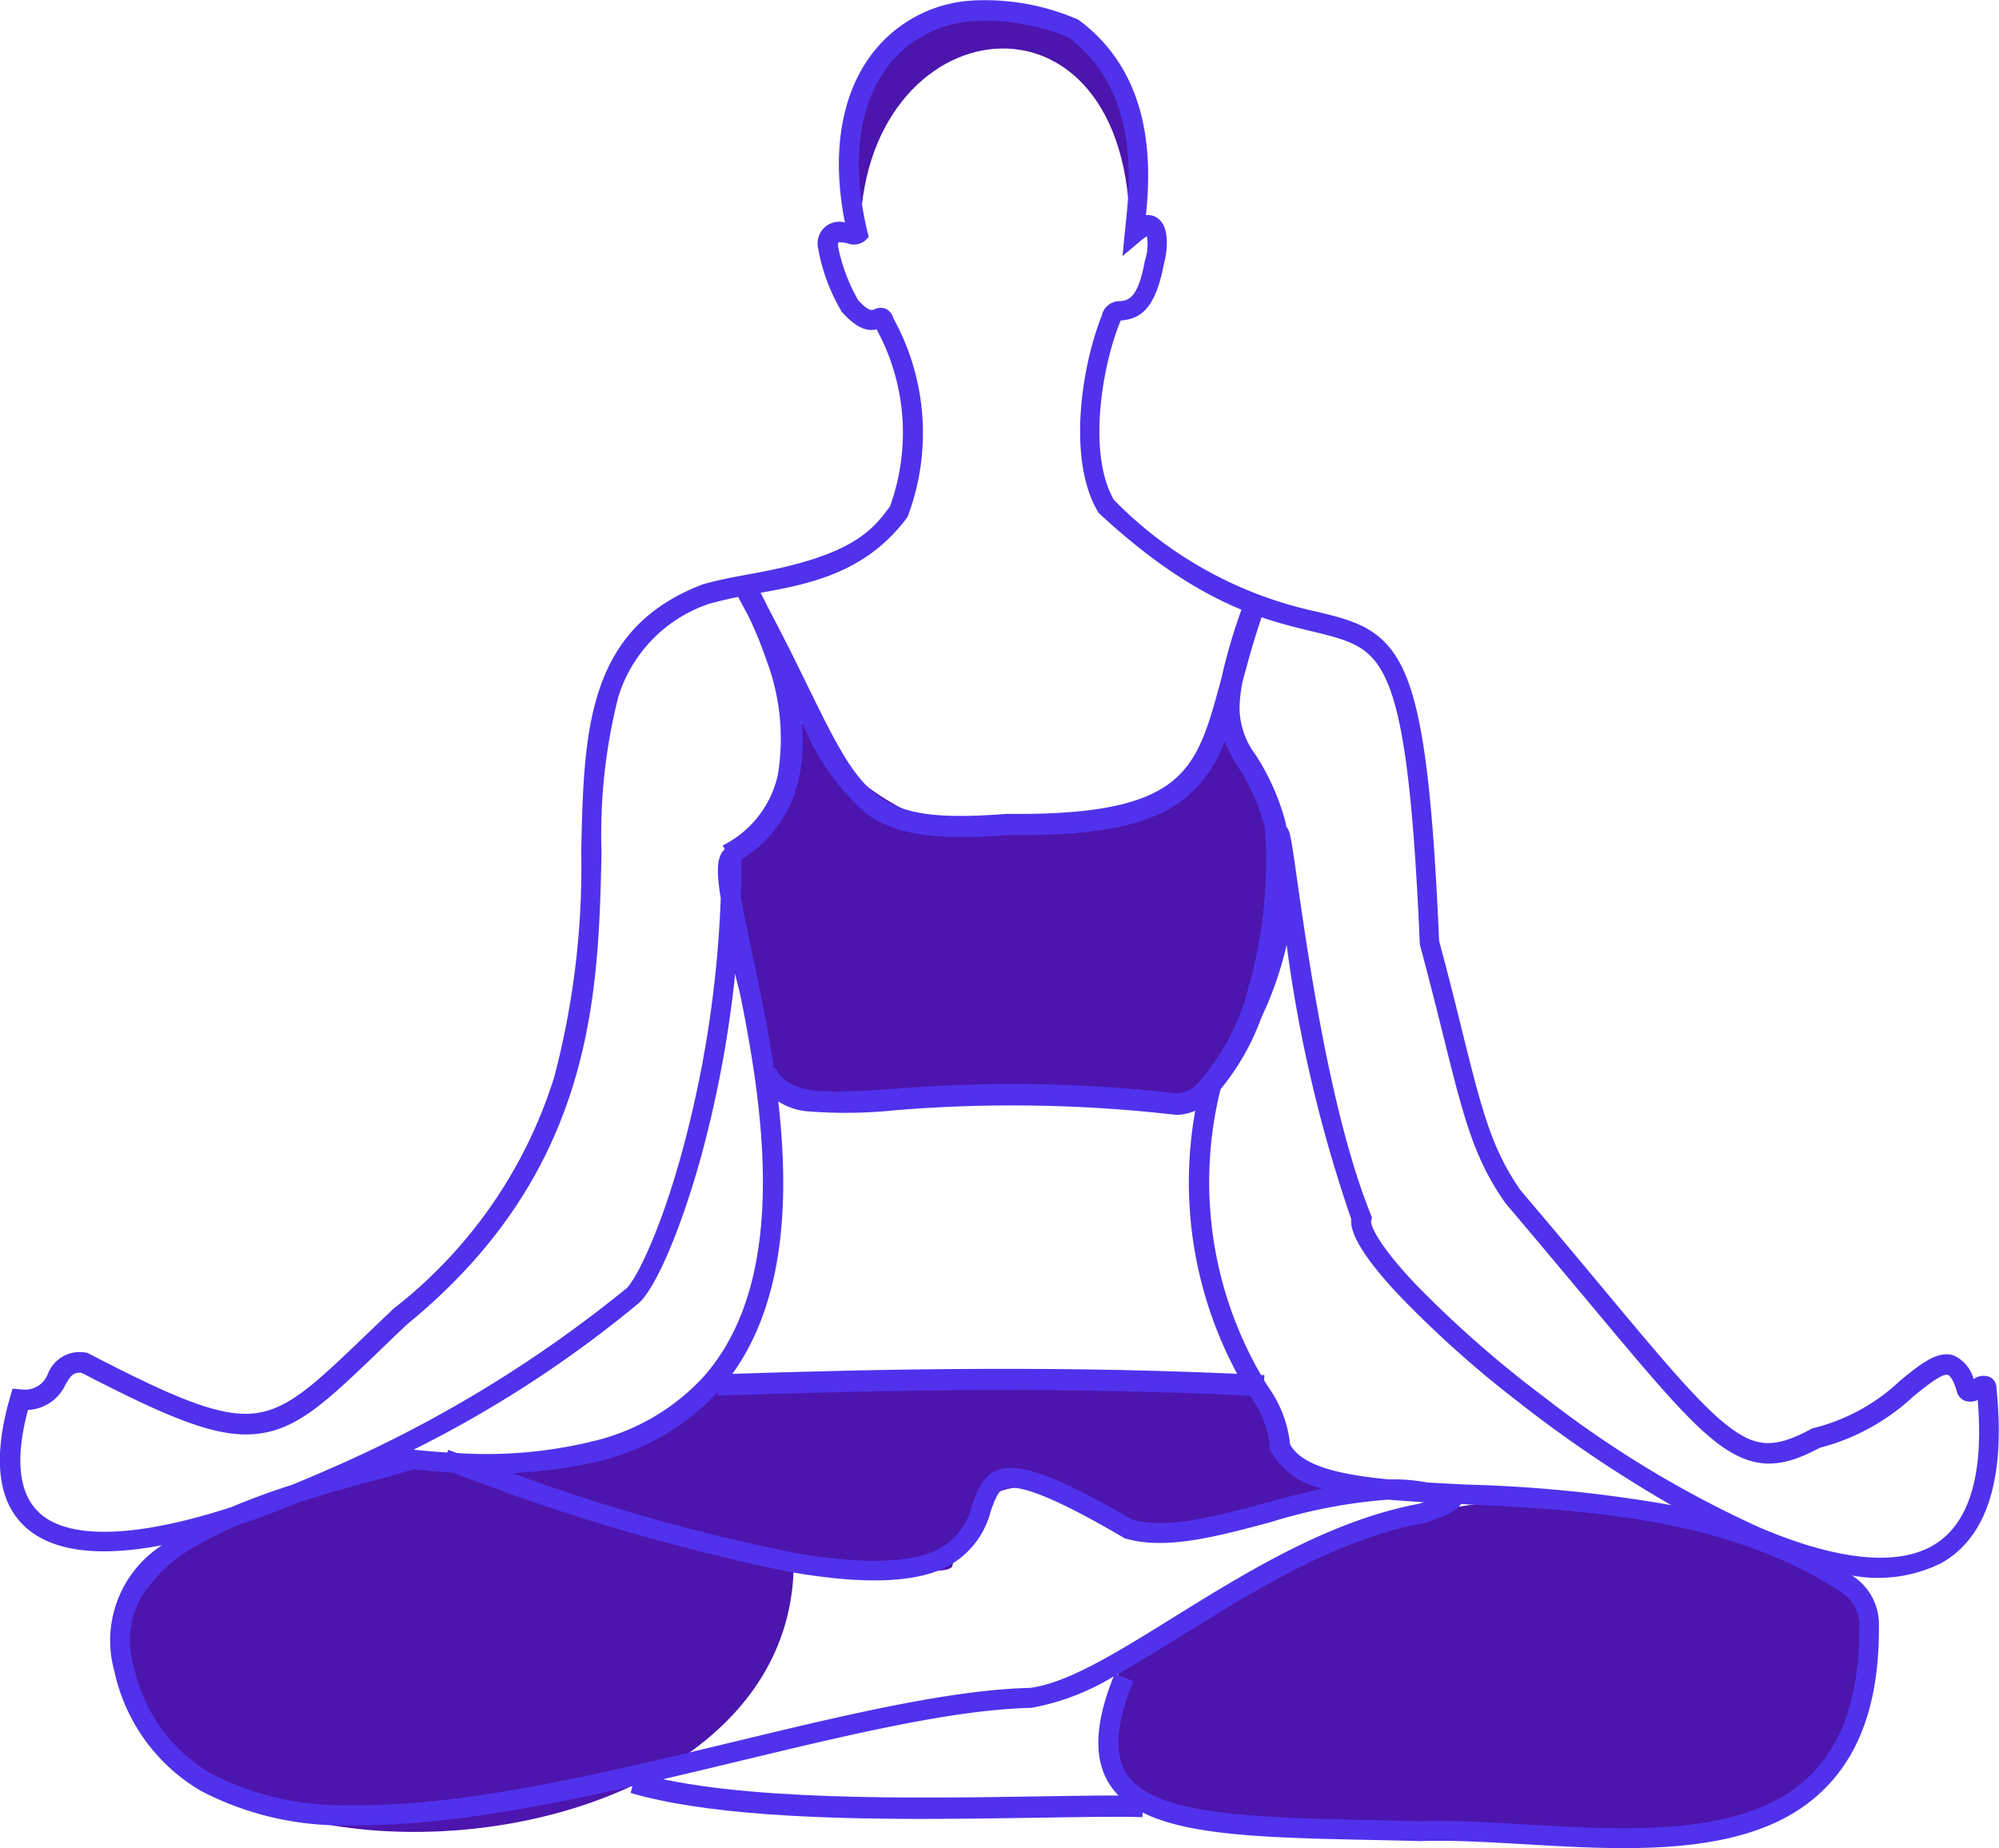 <svg xmlns="http://www.w3.org/2000/svg" width="77.709" height="71.839" viewBox="0 0 77.709 71.839">
  <g id="Layer_5" transform="translate(-58.779 -57.852)">
    <g id="Layer_6" transform="translate(63.684 58.199)">
      <path id="Path_107" data-name="Path 107" d="M603.046,613.861c22.233-1.227,14.71,3.1,18.355-2.682,3.226-3.9.378-9.31-.456-11-.668-1.351.062.233-1.5,1.175-10.48,6.348-15.166-2.485-15.2-2.092C603.512,607.239,598.458,599.783,603.046,613.861Z" transform="translate(-577.965 -571.566)" fill="#4c15ad"/>
      <path id="Path_108" data-name="Path 108" d="M200.772,1101.625c-4.515-1.641-.678-4.468-5.991-4.106-30.212.145-12.39-.833-23.419,2.879-2.78,1.087-5.411-.321-8.02-.026-3.236,1.041-8.973,2.589-9.708,5.794-2.3,12.189,25.713,11.526,25.816-1.714.538-.4,6.048.694,6.167.067.875-4.489,3.977-3.169,7.539-1.481C194.087,1103.52,199.534,1101.661,200.772,1101.625Z" transform="translate(-153.499 -1044.003)" fill="#4c15ad"/>
      <path id="Path_109" data-name="Path 109" d="M897.527,1189.463c9.361-7.534,18.438-7.906,25.635-4.924,6.653,3.34,3.05,8.838.409,10.3-5.333,2.107-8.119.963-13.913.891C897.315,1194.806,897.331,1196.722,897.527,1189.463Z" transform="translate(-858.963 -1124.898)" fill="#4c15ad"/>
      <path id="Path_110" data-name="Path 110" d="M707.16,73.341c.083-10.387-10.542-8.968-10.48.1C693.377,61.246,710.178,61.955,707.16,73.341Z" transform="translate(-668.145 -64.546)" fill="#4c15ad"/>
    </g>
    <g id="Layer_7" transform="translate(58.779 57.852)">
      <path id="Path_111" data-name="Path 111" d="M121.892,129.691c-1.279,0-2.573-.078-3.821-.15-1.455-.083-2.832-.166-4.049-.124H114c-.621-.016-1.232-.031-1.817-.041-5.209-.109-8.973-.192-10.257-2.144-.642-.984-.6-2.361.145-4.215a9.363,9.363,0,0,1-3.174,1.217l-.036.005c-3.019.067-7.062,1.041-11.35,2.071-5.09,1.222-10.345,2.491-14.751,2.491h-.3a11.851,11.851,0,0,1-5.882-1.341,7.132,7.132,0,0,1-3.355-4.655,4.413,4.413,0,0,1,1.854-4.888c-2.175.414-3.816.285-4.883-.383-1.45-.911-1.792-2.723-1.015-5.4l.088-.3.316.021a.947.947,0,0,0,1.061-.611,1.33,1.33,0,0,1,1.455-.818l.067.01.062.031c3.262,1.688,5.053,2.465,6.42,2.325,1.32-.135,2.387-1.155,4.323-3.013.352-.337.715-.683,1.118-1.067l.021-.016a18.3,18.3,0,0,0,6.208-8.958,32.01,32.01,0,0,0,1.056-8.776c.1-4.65.192-8.668,4.717-10.392l.031-.01c.632-.181,1.3-.3,1.952-.419,3.832-.694,4.6-1.657,5.3-2.6a8.4,8.4,0,0,0-.518-6.886c-.331.078-.751-.01-1.331-.658l-.036-.036-.021-.047a7.317,7.317,0,0,1-.885-2.408V67.5a.842.842,0,0,1,1.041-1c-.627-3.153.016-5.8,1.792-7.342a5.286,5.286,0,0,1,3.138-1.284,9.059,9.059,0,0,1,4.1.725l.047.021.041.031c2.925,2.19,2.77,5.727,2.584,7.565a.63.63,0,0,1,.43.1c.518.337.409,1.3.259,1.838-.347,1.848-1.015,2.081-1.615,2.154a.26.26,0,0,0-.062.01v.005l-.016.041c-.709,1.745-1.269,5.131-.243,6.917a15.6,15.6,0,0,0,7.87,4.344c1.5.362,2.692.647,3.448,2.413.7,1.631,1.072,4.546,1.326,10.387.368,1.372.652,2.511.9,3.521.756,3.039,1.139,4.567,2.268,6.177,1.222,1.439,2.268,2.687,3.184,3.79,2.47,2.962,3.961,4.748,5.1,5.535.973.678,1.678.668,3.019-.052l.057-.031.062-.01a7.528,7.528,0,0,0,3.334-1.838c.808-.658,1.45-1.175,2.071-.979a1.385,1.385,0,0,1,.782.922.654.654,0,0,1,.663-.067.5.5,0,0,1,.228.435c.357,3.516-.373,5.8-2.164,6.793a5.54,5.54,0,0,1-3.459.471,2.236,2.236,0,0,1,1.046,1.729l.005.041c.047,2.988-.673,5.147-2.2,6.607C127.743,129.282,124.869,129.691,121.892,129.691Zm-7.166-1.056c1.056,0,2.2.067,3.391.135,4,.233,8.523.5,10.982-1.859,1.351-1.294,1.993-3.262,1.957-6.011-.078-.6-.264-.942-1.118-1.419l-.016-.01c-4.344-2.661-9.776-2.931-14.135-3.143-.072-.005-.145-.005-.217-.01-.15.269-.611.471-1.393.725l-.026.01-.026.005c-3.35.616-6.524,2.584-9.32,4.323-.922.57-1.786,1.108-2.6,1.564l.632.259c-.678,1.652-.761,2.832-.259,3.6,1.056,1.61,4.836,1.693,9.62,1.8.585.01,1.191.026,1.807.041C114.239,128.634,114.477,128.634,114.726,128.634ZM68.012,117.14a14.977,14.977,0,0,0-1.553.777,5.892,5.892,0,0,0-2.169,1.988,3.4,3.4,0,0,0-.311,2.7,6.321,6.321,0,0,0,2.993,4.178,11.131,11.131,0,0,0,5.5,1.237c4.365.057,9.7-1.227,14.85-2.465,4.318-1.041,8.4-2.019,11.495-2.092,1.46-.186,3.366-1.367,5.576-2.739,2.848-1.766,6.074-3.769,9.563-4.422.062-.021.119-.041.171-.057-.482-.031-.948-.062-1.388-.1a20.558,20.558,0,0,0-4.567.875c-2.087.559-4.059,1.093-5.639.637l-.047-.016-.041-.026c-1.621-.948-3.863-2.169-4.619-1.9-.243.088-.352.373-.528.86a3.387,3.387,0,0,1-1.8,2.226c-1.248.585-3.195.637-5.949.166a80.632,80.632,0,0,1-13.172-3.878c-.5-.026-1.01-.067-1.533-.119-.487.145-1.03.3-1.6.45-.9.249-1.89.518-2.879.839C69.55,116.606,68.758,116.891,68.012,117.14Zm10.7-2.024a72.651,72.651,0,0,0,10.977,3.1c2.558.44,4.406.4,5.488-.1a2.633,2.633,0,0,0,1.4-1.786c.2-.549.394-1.113.989-1.331.709-.259,1.874-.031,5.235,1.926,1.367.368,3.221-.129,5.178-.652.735-.2,1.476-.4,2.216-.559a2.964,2.964,0,0,1-2.025-1.476l-.052-.119.026-.124a4.169,4.169,0,0,0-.761-1.864,15.685,15.685,0,0,1-1.885-12.261l.031-.129.1-.083a12.106,12.106,0,0,0,1.434-2.5,8.578,8.578,0,0,0,1.02-3.443v-.026c-.026-1.326-.031-2.118-.031-2.641,0-.285.005-.492.016-.632.01-.161.031-.528.394-.559.161-.016.373.052.461.43.021.093.047.217.078.4.057.331.124.8.207,1.4.425,2.957,1.3,9.118,2.858,12.975l.047.119-.031.124c-.036.14.207.865,1.735,2.475a43.039,43.039,0,0,0,4.986,4.375,41.469,41.469,0,0,0,8.372,5.069c2.972,1.269,5.292,1.517,6.705.725,1.429-.8,2.03-2.713,1.781-5.68a.642.642,0,0,1-.471.041.506.506,0,0,1-.305-.269l-.016-.031-.01-.036c-.166-.59-.326-.668-.357-.678-.223-.072-.849.435-1.346.839a8.407,8.407,0,0,1-3.63,1.993c-1.346.715-2.4.927-3.775-.026-1.222-.849-2.651-2.563-5.25-5.675-.922-1.1-1.968-2.356-3.195-3.8l-.021-.031c-1.217-1.735-1.61-3.314-2.392-6.451-.254-1.015-.538-2.164-.911-3.547l-.01-.041v-.041c-.249-5.69-.616-8.631-1.269-10.154-.606-1.408-1.424-1.605-2.915-1.968-1.9-.456-4.5-1.082-8.259-4.567l-.041-.036-.026-.047c-1.2-2.009-.642-5.649.145-7.616a.713.713,0,0,1,.725-.57c.3-.036.678-.083.948-1.543l.01-.036a2.138,2.138,0,0,0,.078-.942,1.272,1.272,0,0,0-.223.155l-.73.616.093-.953c.01-.093.021-.2.031-.305.166-1.538.559-5.126-2.2-7.228a8.233,8.233,0,0,0-3.7-.652,4.65,4.65,0,0,0-2.713,1.087c-1.652,1.424-2.169,4.008-1.429,7.094l.052.212-.155.155a.7.7,0,0,1-.668.093,1.264,1.264,0,0,0-.357-.041.579.579,0,0,0-.01.171,6.878,6.878,0,0,0,.782,2.081c.409.45.544.388.627.357a.525.525,0,0,1,.461-.016.577.577,0,0,1,.28.362,9.215,9.215,0,0,1,.564,7.684l-.016.041-.026.036c-1.631,2.175-3.852,2.579-5.809,2.931a18.934,18.934,0,0,0-1.859.4,5.537,5.537,0,0,0-3.552,3.64A21.7,21.7,0,0,0,82.163,91c-.124,5.509-.274,12.365-7.539,18.314-.4.373-.756.72-1.1,1.051-2.061,1.978-3.195,3.065-4.784,3.226-1.553.161-3.433-.642-6.793-2.377-.316-.026-.409.1-.621.456a1.691,1.691,0,0,1-1.46.989c-.57,2.138-.316,3.567.761,4.241,1.284.8,3.806.621,7.15-.466.756-.321,1.548-.606,2.34-.86.492-.2.994-.414,1.512-.642A49.452,49.452,0,0,0,83.048,108l.021-.016.021-.016c.311-.212,1.279-1.983,2.19-5.292a43.659,43.659,0,0,0,1.517-9.91c-.176-1.077-.155-1.631.161-1.905l.637-.549.005.844c.005.518-.005,1.041-.021,1.569.1.57.249,1.274.419,2.076,1.01,4.753,2.7,12.7-1.32,17.164a9.244,9.244,0,0,1-4.489,2.656A18.649,18.649,0,0,1,78.709,115.115Zm35.556.362c.5.031,1.025.057,1.559.083a53.349,53.349,0,0,1,7.927.8,50,50,0,0,1-5.97-4.028,41.59,41.59,0,0,1-4.707-4.225c-1.574-1.7-1.807-2.459-1.771-2.874a54.562,54.562,0,0,1-2.511-10.656,13.543,13.543,0,0,1-1.025,2.915,13.883,13.883,0,0,1-1.533,2.656,14.972,14.972,0,0,0,1.833,11.6,4.66,4.66,0,0,1,.86,2.252c.471.839,1.926,1.175,3.837,1.357A7.256,7.256,0,0,1,114.265,115.478ZM76.54,114.333a17.36,17.36,0,0,0,5.426-.492,8.485,8.485,0,0,0,4.122-2.428c3.578-3.971,2.257-11.153,1.279-15.808a44.352,44.352,0,0,1-1.346,7.249c-.8,2.879-1.812,5.209-2.475,5.706a45.338,45.338,0,0,1-8.693,5.644h.01q.668.07,1.3.109l.041-.1C76.312,114.251,76.426,114.292,76.54,114.333ZM92.746,70.421Z" transform="translate(-58.779 -57.852)" fill="#5131ec"/>
      <path id="Path_112" data-name="Path 112" d="M543.508,1390.4c-4.106,0-8.476-.176-11.308-1.01l.233-.792c3.821,1.129,10.941,1,15.652.927,1.647-.026,3.07-.052,4.039-.021l-.026.828c-.953-.031-2.361-.005-4,.021C546.682,1390.376,545.113,1390.4,543.508,1390.4Z" transform="translate(-507.687 -1319.697)" fill="#5131ec"/>
      <path id="Path_113" data-name="Path 113" d="M618.434,1086.551c-7.554-.394-14.658-.249-21.208-.031l-.026-.828c6.565-.218,13.69-.357,21.275.031Z" transform="translate(-569.322 -1032.27)" fill="#5131ec"/>
      <path id="Path_114" data-name="Path 114" d="M619.1,515.511c-.067,0-.124-.005-.181-.01a55.441,55.441,0,0,0-10.785-.171,18.55,18.55,0,0,1-3.4.047,2.486,2.486,0,0,1-2.019-1.289l.73-.4c.564,1.041,1.755,1,4.639.813a56.189,56.189,0,0,1,10.941.171h.015a1.135,1.135,0,0,0,.844-.4,8.762,8.762,0,0,0,1.942-3.681,17.864,17.864,0,0,0,.647-6.27,8.332,8.332,0,0,0-1.056-2.361,6.162,6.162,0,0,1-.513-.963,5,5,0,0,1-1.481,2.169c-1.3,1.072-3.371,1.512-6.907,1.47-2.889.217-4.391-.01-5.54-.839a9.389,9.389,0,0,1-2.506-3.568,7.129,7.129,0,0,1-.114,2.221,4.85,4.85,0,0,1-2.568,3.319l-.388-.73a4.039,4.039,0,0,0,2.138-2.724,8.609,8.609,0,0,0-.456-4.52,14.308,14.308,0,0,0-.689-1.678c-.15-.28-.305-.57-.471-.87l.7-.445a8.143,8.143,0,0,1,.508.932c.637,1.2,1.155,2.252,1.584,3.133,2.169,4.417,2.62,5.333,7.751,4.945h.041c3.288.036,5.261-.357,6.389-1.284,1.051-.859,1.4-2.169,1.89-3.987.005-.021.01-.047.016-.067a21.5,21.5,0,0,1,.968-3.138l.777.29h0a.005.005,0,0,1-.005.005c-.414,1.113-.694,2.144-.937,3.055a5.616,5.616,0,0,0-.114,1.051,3.1,3.1,0,0,0,.632,1.792,9.07,9.07,0,0,1,1.155,2.61l.01.036.005.041a18.6,18.6,0,0,1-.678,6.6,9.376,9.376,0,0,1-2.169,4.054A1.978,1.978,0,0,1,619.1,515.511Z" transform="translate(-573.304 -472.176)" fill="#5131ec"/>
    </g>
  </g>
</svg>
